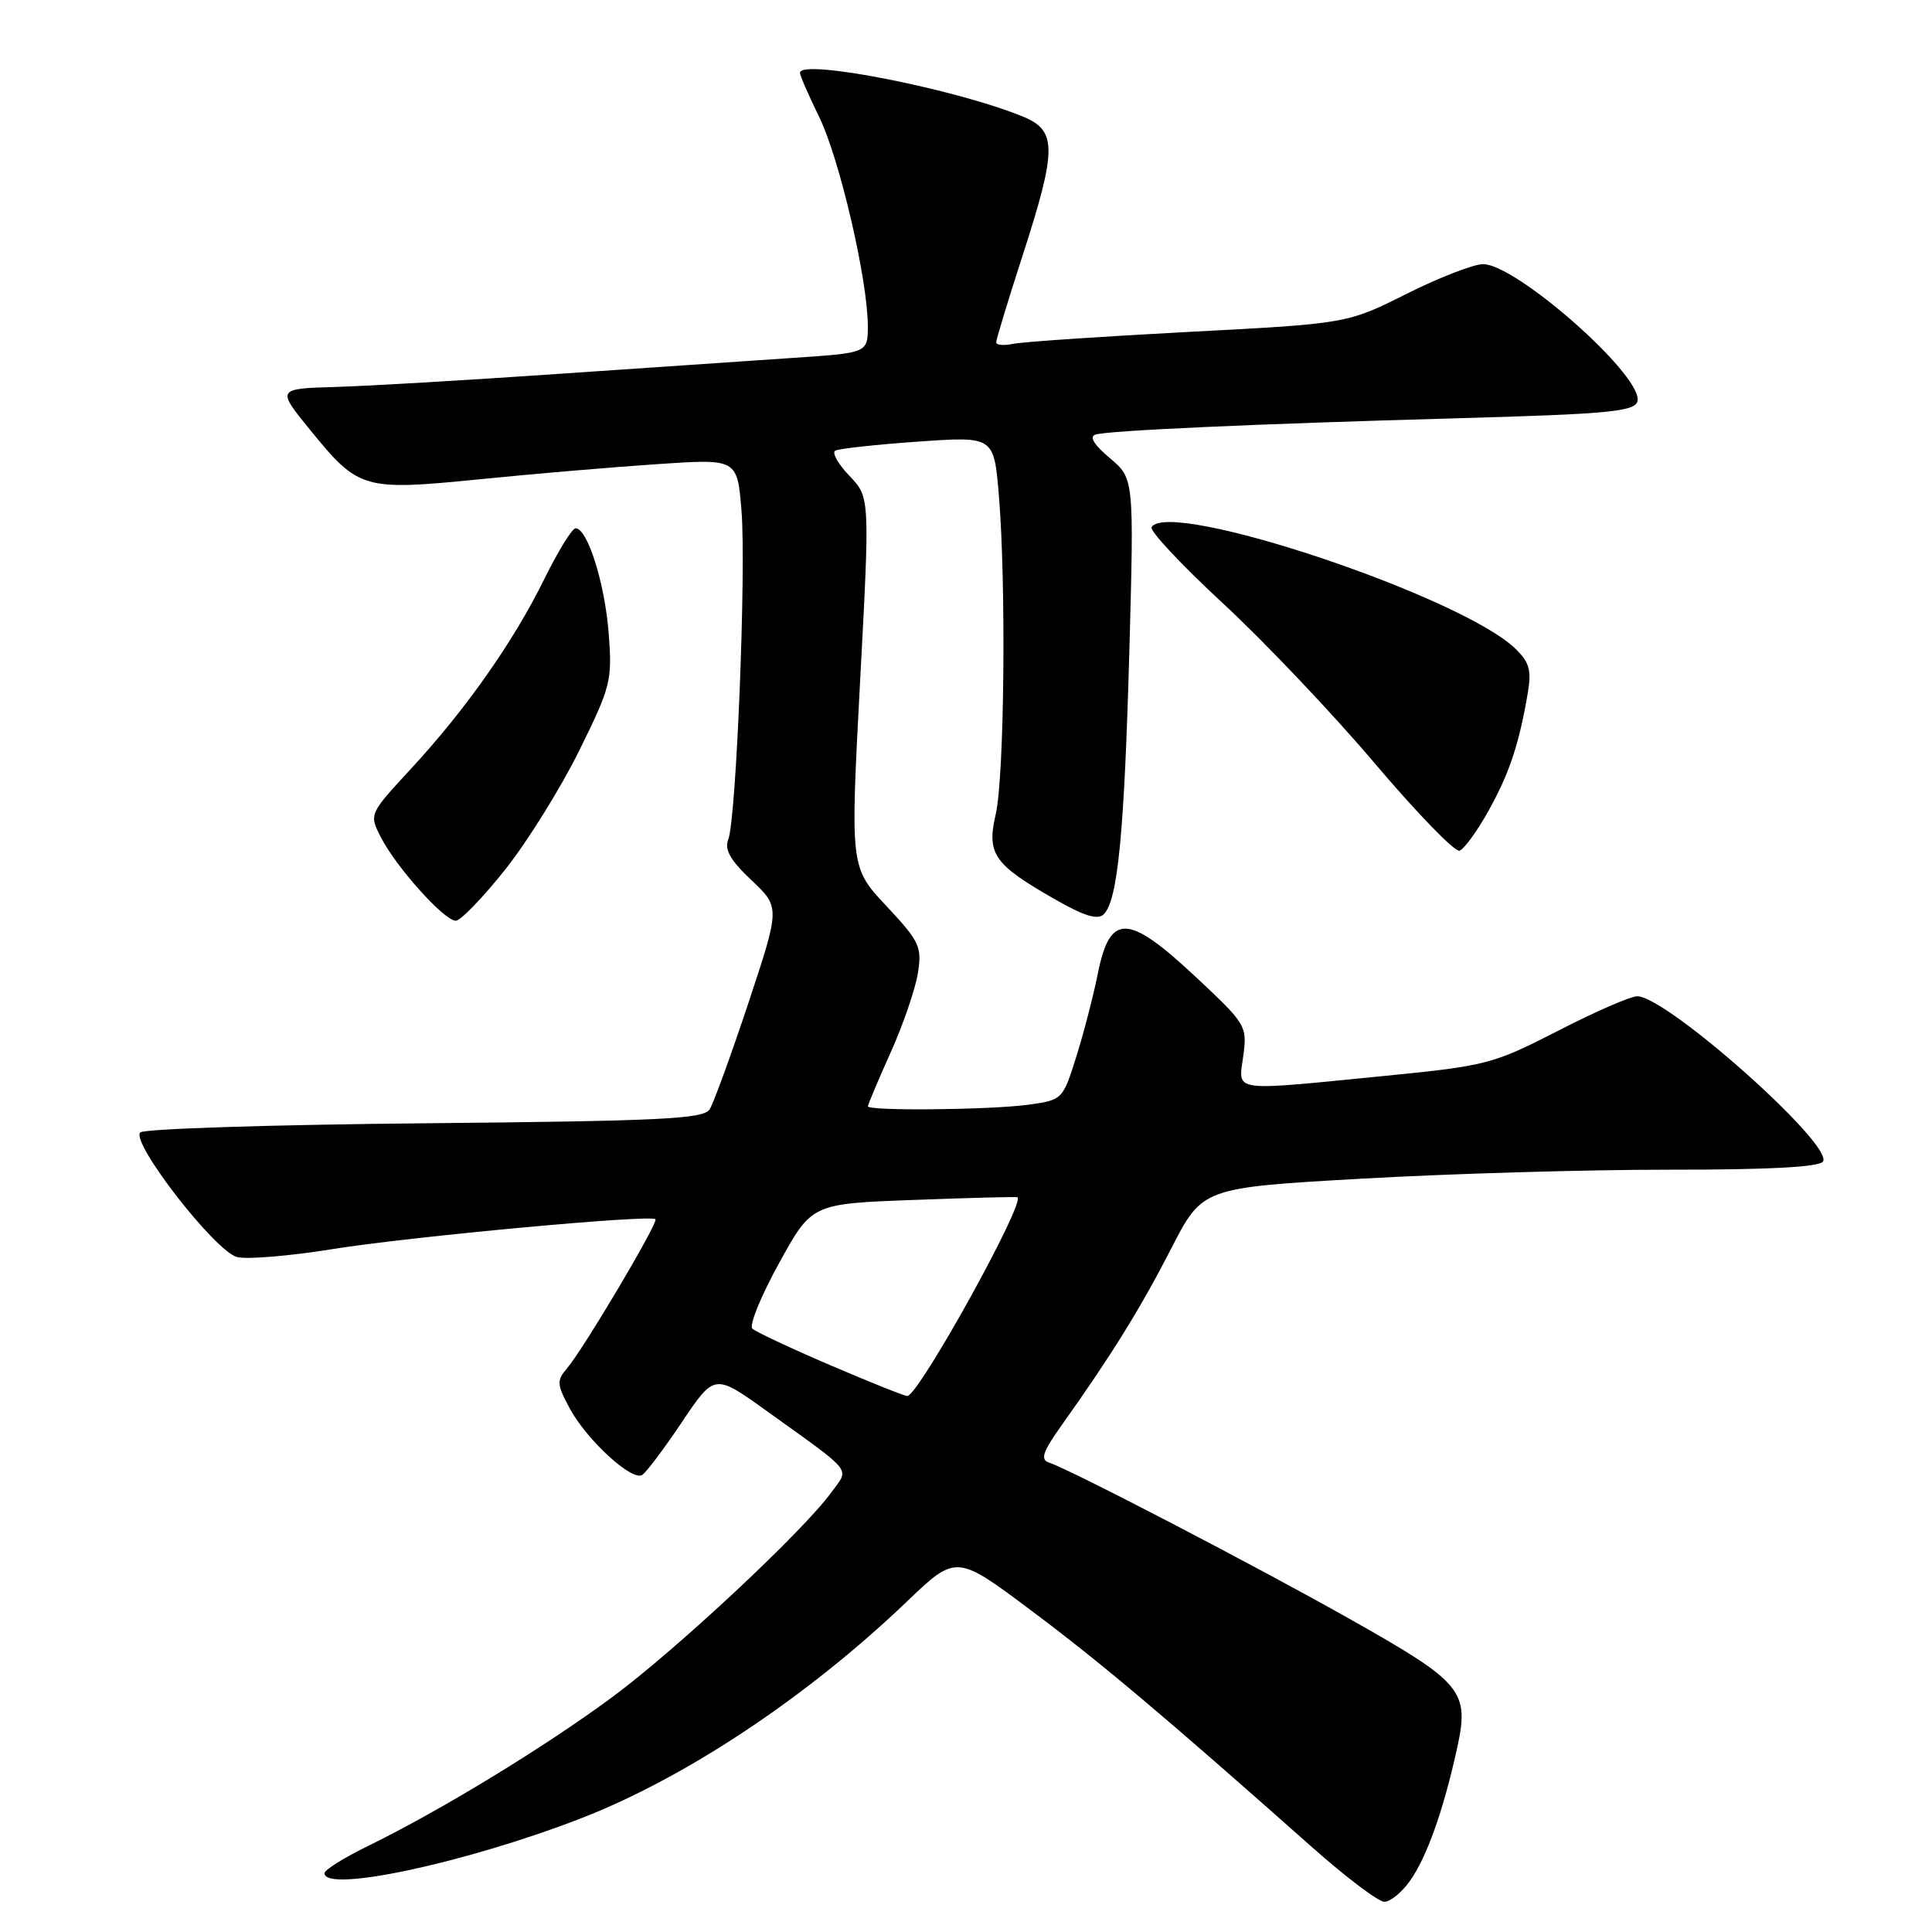 <?xml version="1.0" encoding="UTF-8" standalone="no"?>
<!DOCTYPE svg PUBLIC "-//W3C//DTD SVG 1.1//EN" "http://www.w3.org/Graphics/SVG/1.1/DTD/svg11.dtd" >
<svg xmlns="http://www.w3.org/2000/svg" xmlns:xlink="http://www.w3.org/1999/xlink" version="1.1" viewBox="0 0 256 256">
 <g >
 <path fill="currentColor"
d=" M 186.81 249.25 C 189.05 246.10 191.22 240.01 193.04 231.80 C 194.75 224.04 193.91 223.02 178.86 214.53 C 166.54 207.57 141.85 194.73 139.00 193.80 C 137.81 193.40 138.16 192.37 140.76 188.73 C 147.26 179.59 151.14 173.34 155.19 165.44 C 159.33 157.38 159.33 157.38 180.42 156.18 C 192.01 155.52 210.36 154.98 221.19 154.99 C 234.42 155.00 241.10 154.64 241.56 153.90 C 242.94 151.67 220.86 132.03 216.94 132.01 C 216.08 132.00 211.35 134.06 206.44 136.59 C 197.84 141.00 196.96 141.23 183.50 142.56 C 162.82 144.60 164.09 144.78 164.74 139.92 C 165.27 135.93 165.13 135.70 158.39 129.40 C 149.45 121.04 147.08 120.97 145.47 129.00 C 144.86 132.03 143.56 137.03 142.58 140.13 C 140.82 145.70 140.76 145.76 136.26 146.38 C 131.22 147.07 115.00 147.23 115.00 146.59 C 115.00 146.37 116.35 143.17 118.00 139.49 C 119.66 135.81 121.28 131.07 121.62 128.98 C 122.18 125.45 121.87 124.77 117.45 120.05 C 112.66 114.93 112.66 114.93 113.96 90.41 C 115.27 65.89 115.27 65.89 112.55 63.05 C 111.06 61.49 110.21 60.00 110.67 59.72 C 111.13 59.45 116.04 58.91 121.60 58.52 C 131.69 57.81 131.69 57.81 132.35 65.55 C 133.33 77.22 133.09 102.91 131.94 107.88 C 130.72 113.16 131.66 114.52 139.76 119.15 C 143.68 121.39 145.46 121.94 146.26 121.14 C 148.11 119.29 148.97 110.44 149.64 86.45 C 150.27 63.41 150.27 63.41 147.06 60.70 C 144.94 58.92 144.30 57.85 145.17 57.58 C 146.84 57.05 166.50 56.16 192.50 55.44 C 213.99 54.84 217.00 54.53 217.00 52.92 C 217.00 49.17 200.81 35.00 196.52 35.00 C 195.27 35.00 190.70 36.77 186.37 38.94 C 178.50 42.88 178.50 42.88 157.50 43.98 C 145.95 44.59 135.49 45.30 134.25 45.56 C 133.01 45.82 132.00 45.73 132.00 45.36 C 132.00 44.99 133.57 39.82 135.50 33.86 C 140.03 19.86 140.05 17.34 135.69 15.51 C 126.93 11.85 106.00 7.72 106.00 9.65 C 106.00 10.01 107.15 12.65 108.55 15.51 C 111.24 21.01 114.96 36.99 114.99 43.13 C 115.00 46.76 115.00 46.76 105.25 47.41 C 99.89 47.77 85.83 48.73 74.00 49.54 C 62.17 50.36 48.93 51.14 44.57 51.27 C 36.64 51.50 36.64 51.50 41.12 57.00 C 47.53 64.87 48.14 65.04 63.50 63.51 C 70.65 62.79 81.27 61.89 87.10 61.50 C 97.69 60.78 97.69 60.78 98.25 67.64 C 98.89 75.55 97.56 108.63 96.49 111.27 C 95.96 112.57 96.80 114.02 99.57 116.63 C 103.37 120.22 103.37 120.22 99.18 132.86 C 96.87 139.81 94.55 146.17 94.03 147.00 C 93.22 148.27 87.60 148.54 56.29 148.84 C 36.05 149.03 19.09 149.57 18.59 150.05 C 17.26 151.32 28.52 165.84 31.42 166.57 C 32.73 166.90 38.46 166.42 44.15 165.50 C 54.35 163.86 86.16 160.91 86.85 161.55 C 87.29 161.95 77.30 178.78 75.14 181.30 C 73.74 182.93 73.78 183.43 75.49 186.62 C 77.75 190.80 83.72 196.29 85.09 195.44 C 85.63 195.11 88.00 191.95 90.37 188.42 C 94.68 182.00 94.68 182.00 101.59 186.96 C 113.29 195.37 112.54 194.44 110.20 197.69 C 106.51 202.82 89.62 218.61 81.04 224.94 C 72.10 231.54 58.31 239.94 48.75 244.61 C 45.59 246.15 43.00 247.77 43.00 248.21 C 43.00 250.84 61.59 246.88 76.83 241.00 C 90.73 235.64 106.89 224.91 120.10 212.28 C 126.70 205.96 126.70 205.96 136.60 213.37 C 145.90 220.33 154.39 227.49 173.84 244.75 C 178.34 248.74 182.65 252.00 183.44 252.00 C 184.22 252.00 185.74 250.76 186.81 249.25 Z  M 66.92 115.25 C 69.87 111.54 74.28 104.45 76.73 99.50 C 80.95 90.95 81.14 90.17 80.65 83.88 C 80.14 77.27 77.84 70.00 76.27 70.00 C 75.81 70.00 73.94 73.04 72.11 76.75 C 68.04 85.03 61.69 94.06 54.40 101.93 C 48.89 107.89 48.89 107.89 50.50 111.00 C 52.55 114.97 58.87 122.00 60.39 122.00 C 61.03 122.00 63.96 118.96 66.92 115.25 Z  M 197.24 107.43 C 200.00 102.47 201.28 98.63 202.44 91.82 C 202.95 88.80 202.65 87.74 200.78 85.94 C 193.57 78.98 154.92 66.08 152.59 69.85 C 152.30 70.32 156.55 74.86 162.03 79.93 C 167.52 85.01 176.57 94.54 182.14 101.12 C 187.71 107.69 192.77 112.92 193.39 112.72 C 194.00 112.52 195.73 110.14 197.24 107.43 Z  M 110.00 180.89 C 104.78 178.65 100.13 176.47 99.69 176.05 C 99.24 175.62 100.83 171.73 103.22 167.39 C 107.56 159.50 107.56 159.50 121.03 159.00 C 128.44 158.72 134.64 158.56 134.81 158.64 C 135.99 159.19 121.68 185.02 120.22 184.98 C 119.82 184.97 115.22 183.13 110.00 180.89 Z "/>
</g>
</svg>